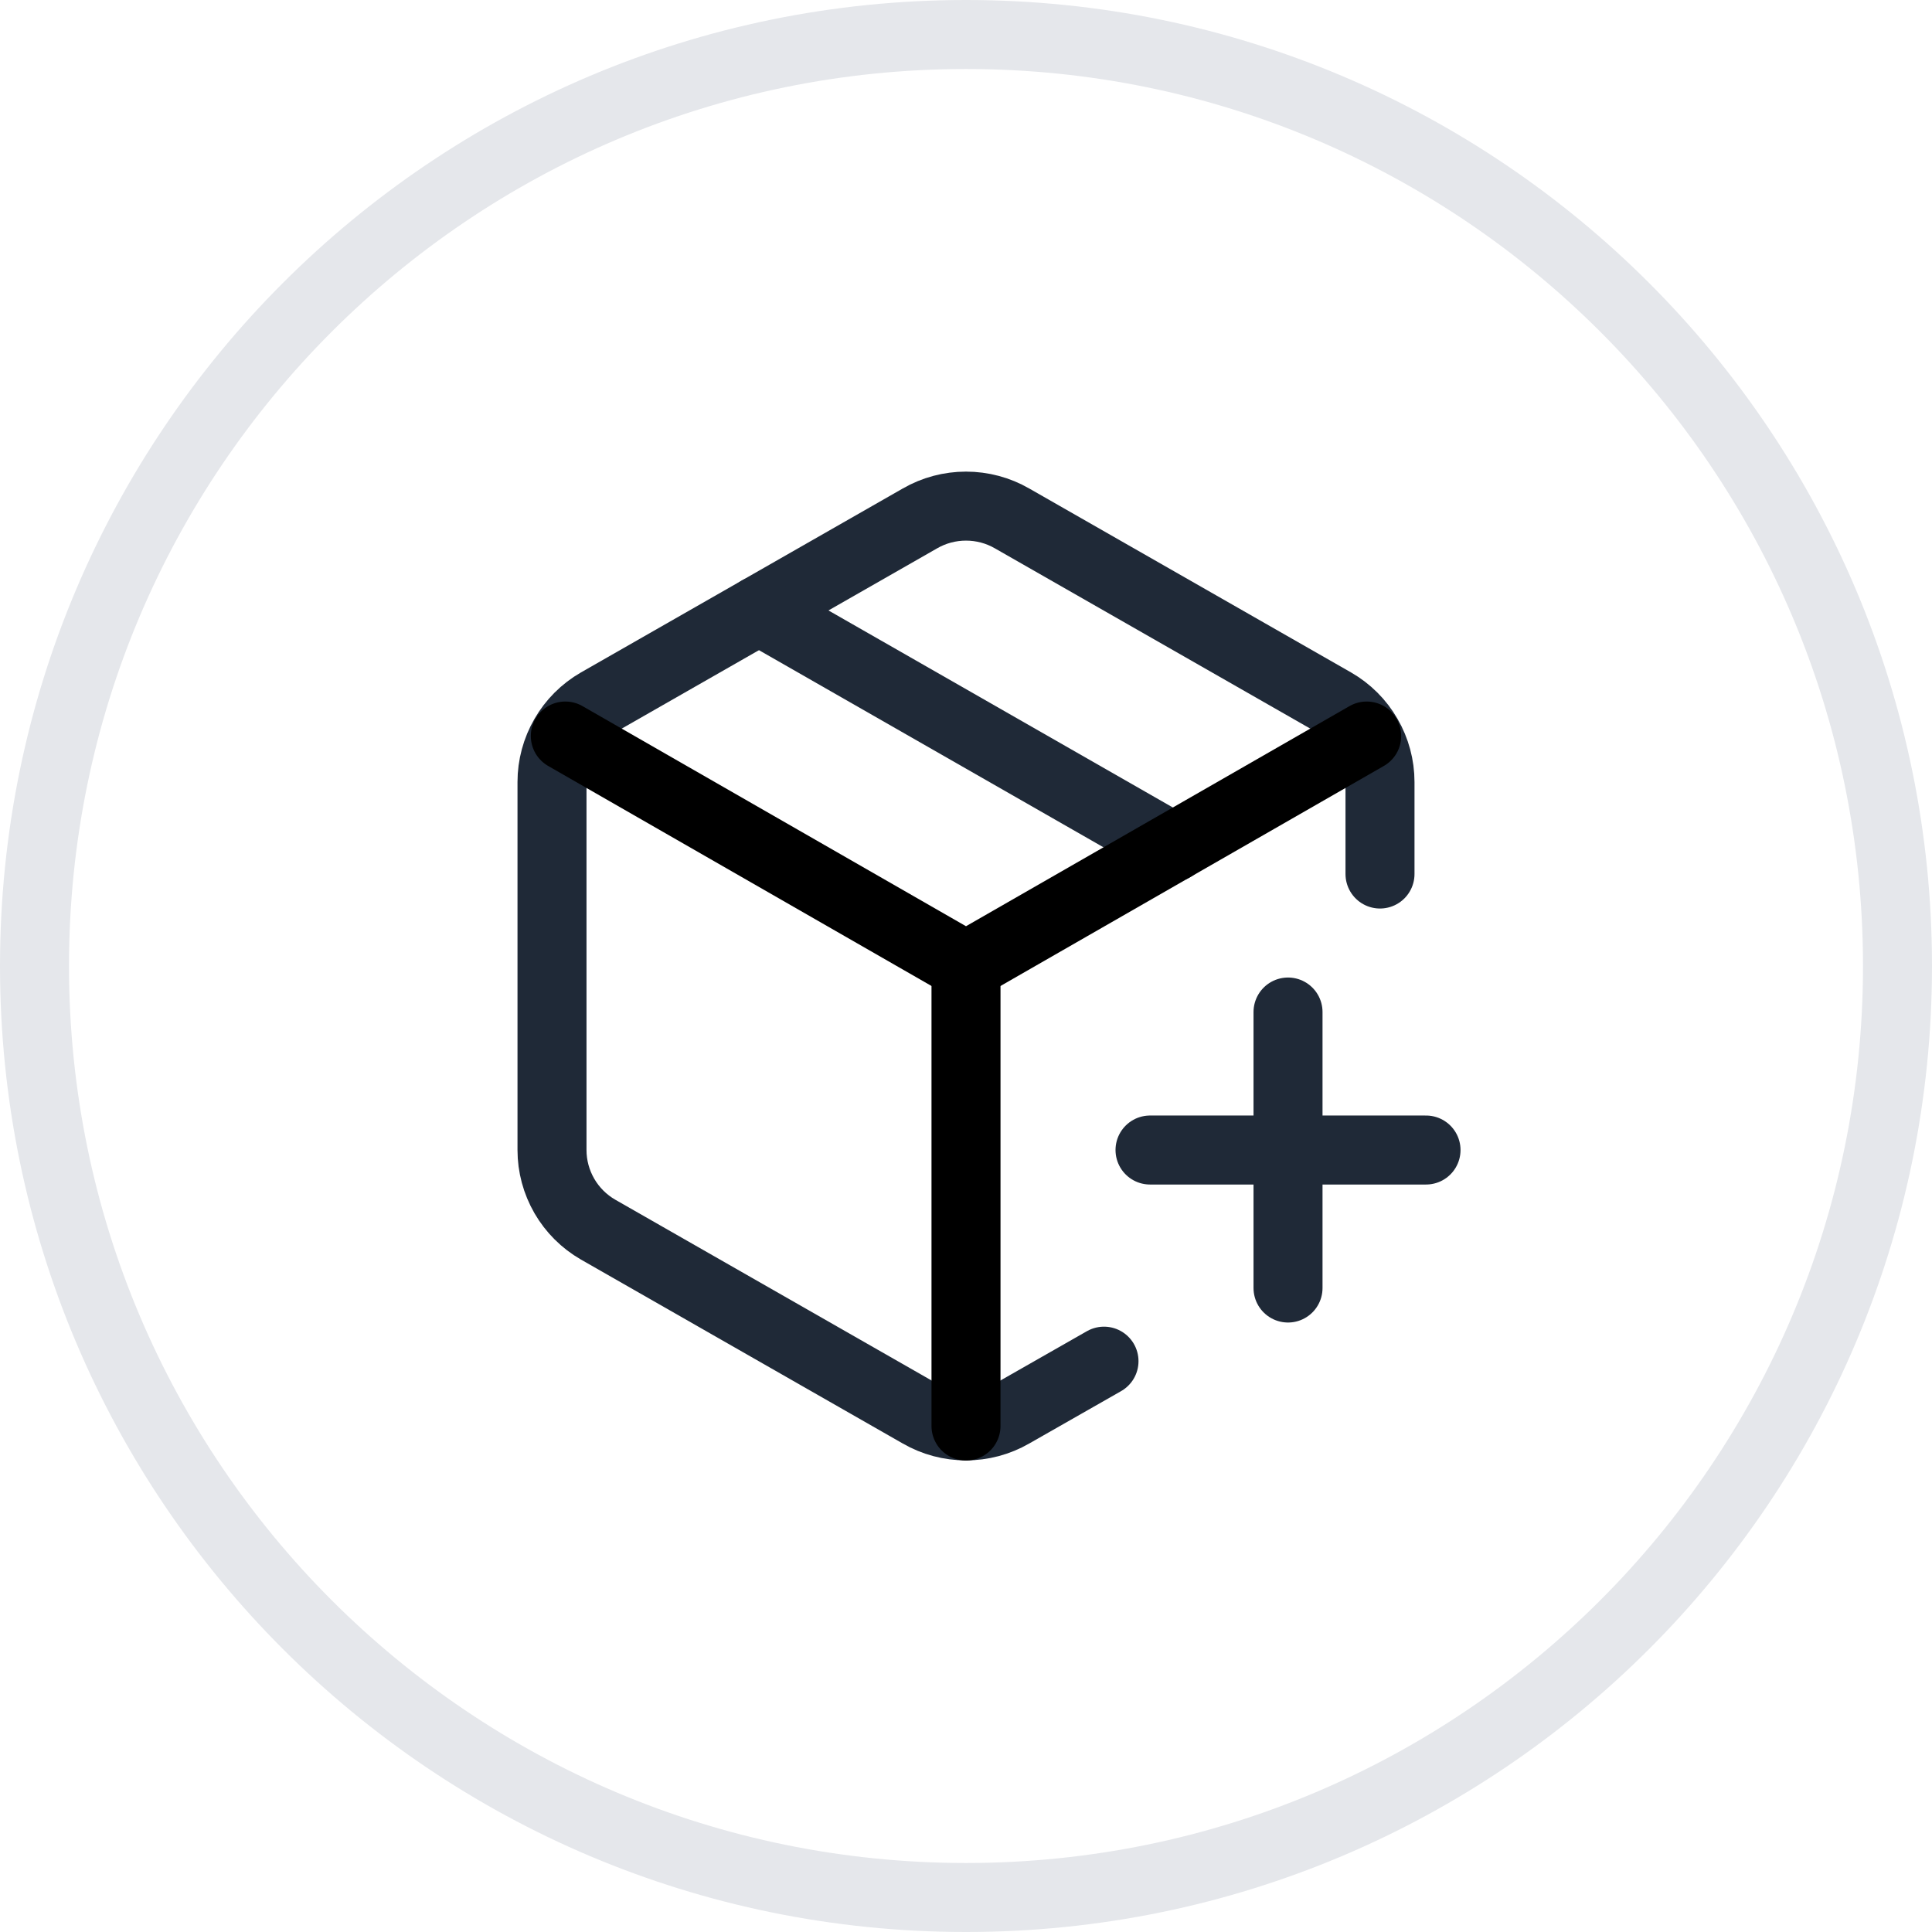 <svg width="28" height="28" viewBox="0 0 28 28" fill="none" xmlns="http://www.w3.org/2000/svg">
<path d="M0.5 14C0.5 6.544 6.544 0.5 14 0.5C21.456 0.5 27.5 6.544 27.5 14C27.5 21.456 21.456 27.5 14 27.5C6.544 27.5 0.5 21.456 0.5 14Z" stroke="#E5E7EB"/>
<path d="M16.667 16.667H20.667" stroke="#1F2937" stroke-linecap="round" stroke-linejoin="round"/>
<path d="M18.667 14.667V18.667" stroke="#1F2937" stroke-linecap="round" stroke-linejoin="round"/>
<path d="M20 12.667V11.333C20 11.1 19.938 10.87 19.821 10.668C19.704 10.465 19.536 10.297 19.333 10.18L14.667 7.513C14.464 7.396 14.234 7.335 14 7.335C13.766 7.335 13.536 7.396 13.333 7.513L8.667 10.18C8.464 10.297 8.296 10.465 8.179 10.668C8.062 10.87 8 11.1 8 11.333V16.667C8 16.901 8.062 17.13 8.179 17.333C8.296 17.535 8.464 17.703 8.667 17.82L13.333 20.487C13.536 20.604 13.766 20.665 14 20.665C14.234 20.665 14.464 20.604 14.667 20.487L16 19.727" stroke="#1F2937" stroke-linecap="round" stroke-linejoin="round"/>
<path d="M11 8.847L17 12.28" stroke="#1F2937" stroke-linecap="round" stroke-linejoin="round"/>
<path d="M8.193 10.667L14 14L19.807 10.667" stroke="black" stroke-linecap="round" stroke-linejoin="round"/>
<path d="M14 20.667V14" stroke="black" stroke-linecap="round" stroke-linejoin="round"/>
</svg>
